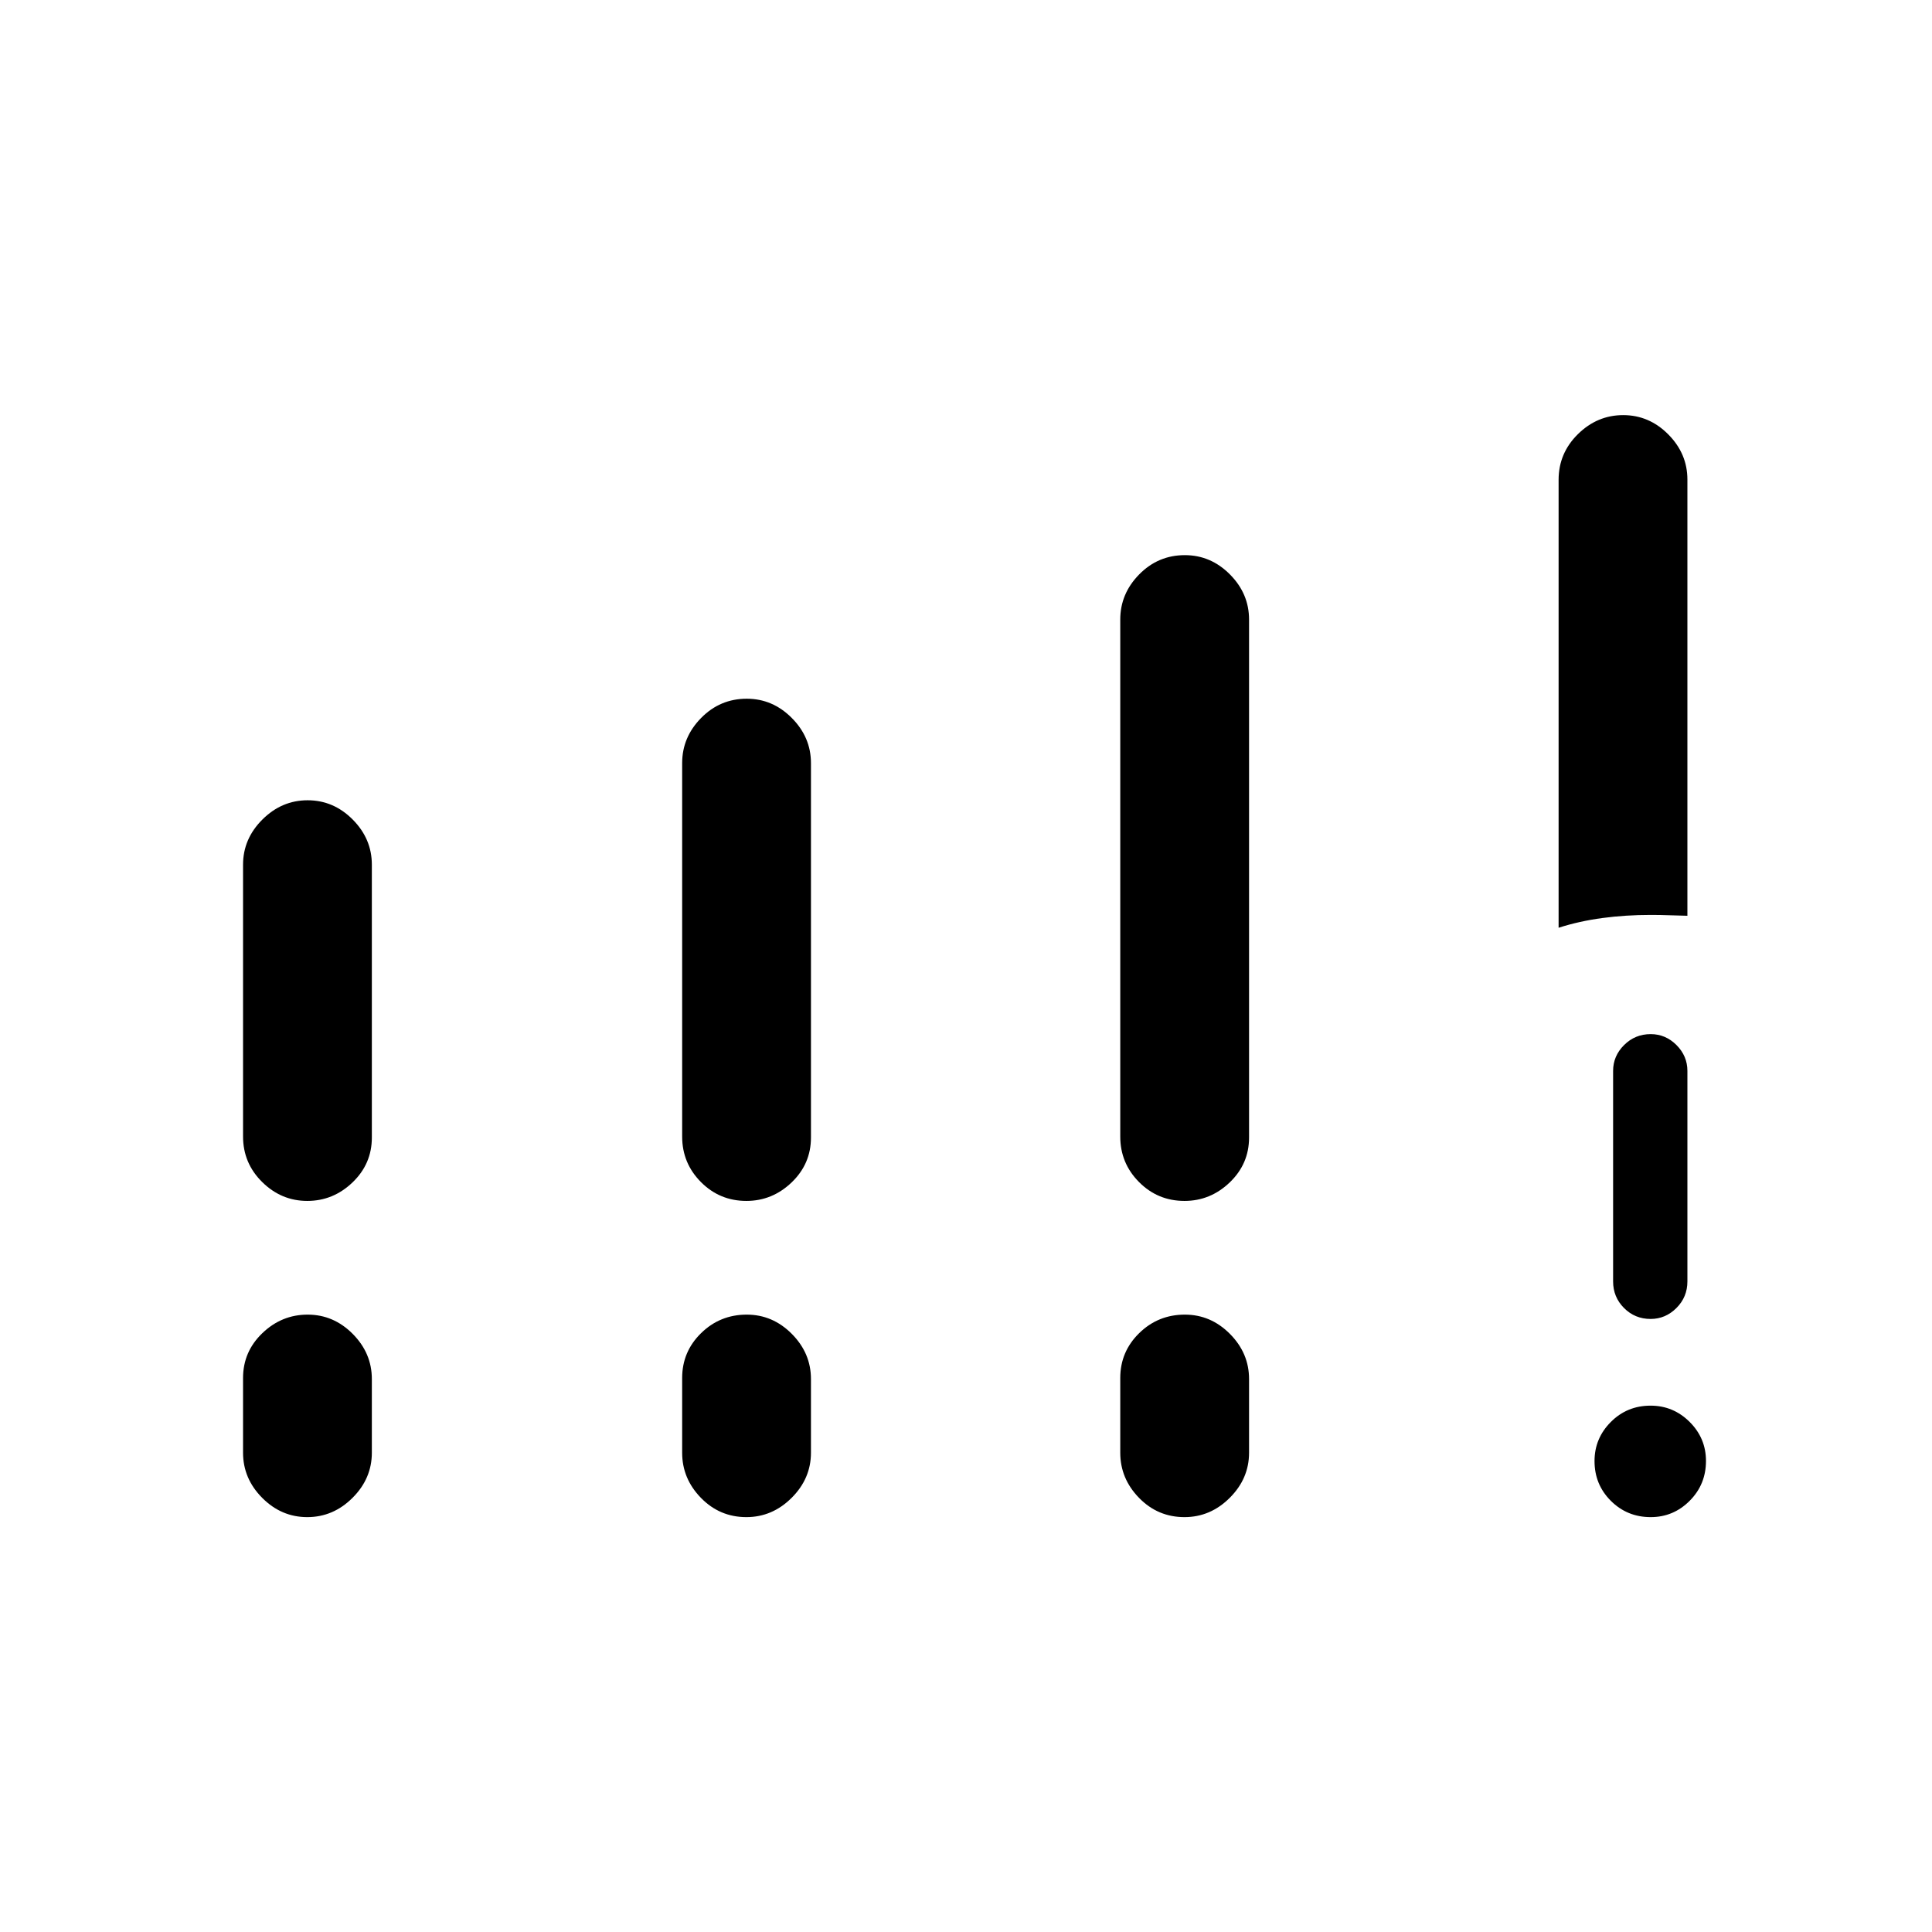 <svg xmlns="http://www.w3.org/2000/svg" height="24" viewBox="0 -960 960 960" width="24"><path d="M774.46-499v-222.57q0-13.26 9.6-22.71 9.6-9.45 22.49-9.45 12.89 0 22.4 9.57 9.51 9.58 9.51 22.43v216.77q-4.38-.08-8.88-.25-4.5-.17-9.39-.17-12.4 0-23.95 1.54-11.55 1.55-21.78 4.84Zm45.76 292.85q-11.68 0-19.8-8.09-8.11-8.09-8.11-19.77 0-11.3 8.09-19.41 8.08-8.12 19.77-8.12 11.29 0 19.41 8.09 8.11 8.09 8.11 19.38 0 11.69-8.09 19.8-8.08 8.12-19.38 8.12Zm-18.68-117.12v-104.61q0-7.39 5.45-12.83t13.23-5.44q7.4 0 12.82 5.44t5.42 12.83v104.61q0 7.77-5.45 13.21-5.45 5.44-12.84 5.44-7.79 0-13.21-5.44-5.42-5.44-5.42-13.21Zm-680.77-72v-135.08q0-12.85 9.6-22.42 9.6-9.58 22.49-9.58 12.89 0 22.4 9.58 9.51 9.57 9.51 22.42v135.58q0 13.1-9.6 22.3-9.6 9.2-22.49 9.2-12.89 0-22.4-9.38-9.51-9.38-9.51-22.62Zm218.19 0v-185.54q0-12.85 9.41-22.42 9.41-9.58 22.68-9.58 12.89 0 22.4 9.58 9.51 9.57 9.51 22.42v186.04q0 13.1-9.6 22.3-9.6 9.2-22.49 9.2-13.27 0-22.59-9.38t-9.32-22.62ZM120.77-238.15v-37.12q0-13.1 9.6-22.3 9.6-9.2 22.49-9.2 12.89 0 22.4 9.57 9.51 9.58 9.51 22.43v36.62q0 12.85-9.6 22.42-9.6 9.58-22.49 9.58-12.89 0-22.4-9.58-9.51-9.57-9.51-22.42Zm218.19 0v-37.12q0-13.1 9.41-22.3 9.41-9.2 22.68-9.2 12.89 0 22.4 9.57 9.51 9.58 9.51 22.43v36.62q0 12.85-9.6 22.42-9.6 9.58-22.49 9.58-13.27 0-22.59-9.58-9.32-9.57-9.32-22.42Zm217.69-157.12v-256.88q0-12.86 9.41-22.43t22.68-9.57q12.89 0 22.4 9.57 9.51 9.57 9.51 22.43v257.38q0 13.1-9.6 22.3-9.6 9.2-22.49 9.2-13.27 0-22.59-9.38t-9.32-22.62Zm0 157.12v-37.12q0-13.1 9.41-22.3 9.41-9.2 22.68-9.2 12.89 0 22.4 9.57 9.51 9.58 9.51 22.43v36.62q0 12.85-9.6 22.42-9.6 9.58-22.49 9.58-13.27 0-22.59-9.58-9.32-9.57-9.32-22.42Z"/></svg>